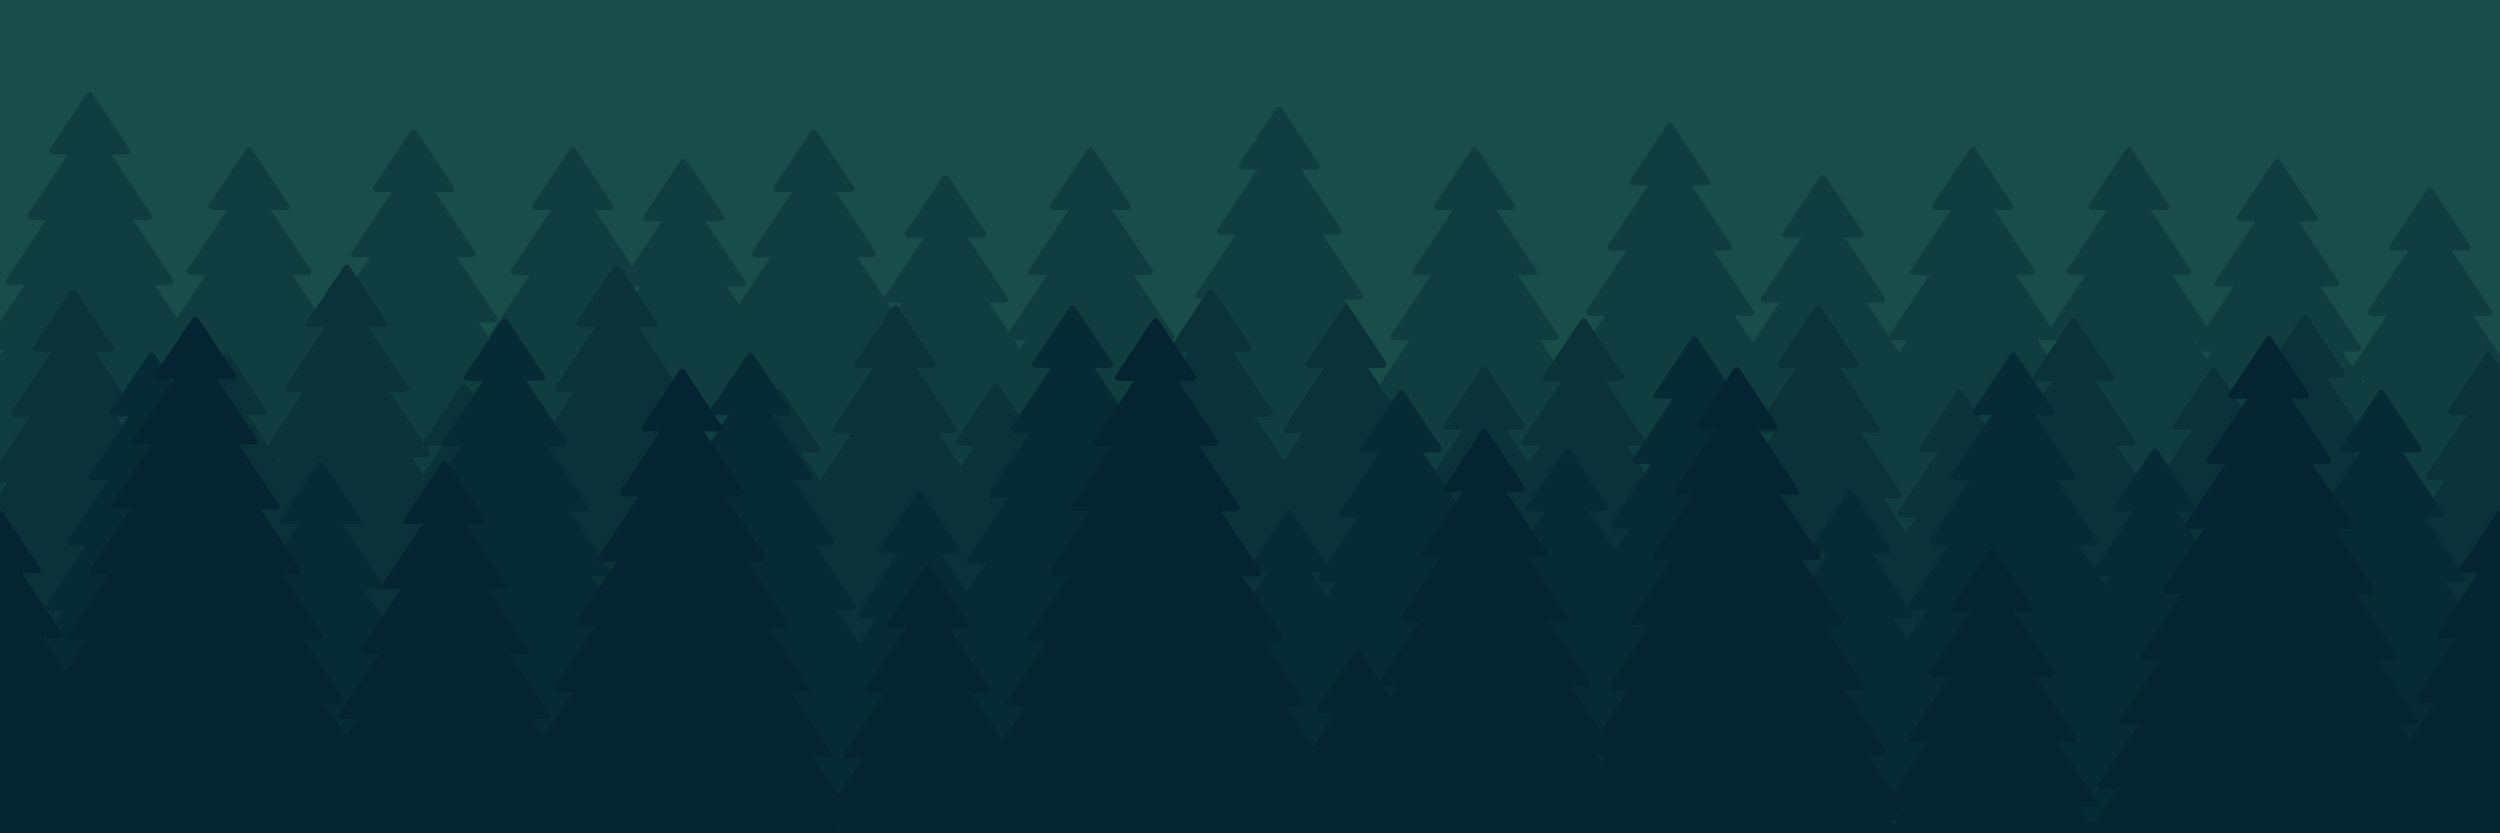 <svg width="1536" height="512" viewBox="0 0 1536 512" fill="none" xmlns="http://www.w3.org/2000/svg">
	<g clip-path="url(#clip0_1865_1434)">
		<rect width="1536" height="512" fill="#194D49" />
		<path
			d="M784.336 66.496L761.406 100.891C760.52 102.22 761.473 104 763.071 104H772.667L748.073 140.891C747.187 142.22 748.14 144 749.737 144H759.334L734.74 180.891C733.854 182.22 734.806 184 736.404 184H746L721.406 220.891C720.52 222.22 721.473 224 723.071 224H732.667L708.073 260.891C707.187 262.22 708.14 264 709.737 264H719.334L694.74 300.891C693.854 302.22 694.806 304 696.404 304H706L681.406 340.891C680.52 342.22 681.473 344 683.07 344H692.667L668.073 380.891C667.187 382.22 668.14 384 669.737 384H902.263C903.861 384 904.814 382.22 903.927 380.891L879.334 344H888.93C890.527 344 891.48 342.22 890.594 340.891L866 304H875.596C877.194 304 878.147 302.22 877.261 300.891L852.667 264H862.263C863.861 264 864.813 262.22 863.927 260.891L839.334 224H848.93C850.527 224 851.48 222.22 850.594 220.891L826 184H835.596C837.194 184 838.147 182.22 837.261 180.891L812.667 144H822.263C823.861 144 824.813 142.22 823.927 140.891L799.334 104H808.93C810.527 104 811.48 102.22 810.594 100.891L787.664 66.496C786.873 65.309 785.128 65.309 784.336 66.496Z"
			fill="#103D40" />
		<path
			d="M904.336 91.496L881.406 125.891C880.52 127.22 881.473 129 883.071 129H892.667L868.073 165.891C867.187 167.22 868.14 169 869.737 169H879.334L854.74 205.891C853.854 207.22 854.806 209 856.404 209H866L841.406 245.891C840.52 247.22 841.473 249 843.071 249H852.667L828.073 285.891C827.187 287.22 828.14 289 829.737 289H839.334L814.74 325.891C813.854 327.22 814.806 329 816.404 329H826L801.406 365.891C800.52 367.22 801.473 369 803.07 369H812.667L788.073 405.891C787.187 407.22 788.14 409 789.737 409H1022.26C1023.86 409 1024.81 407.22 1023.93 405.891L999.334 369H1008.93C1010.53 369 1011.48 367.22 1010.59 365.891L986 329H995.596C997.194 329 998.147 327.22 997.261 325.891L972.667 289H982.263C983.861 289 984.813 287.22 983.927 285.891L959.334 249H968.93C970.527 249 971.48 247.22 970.594 245.891L946 209H955.596C957.194 209 958.147 207.22 957.261 205.891L932.667 169H942.263C943.861 169 944.813 167.22 943.927 165.891L919.334 129H928.93C930.527 129 931.48 127.22 930.594 125.891L907.664 91.496C906.873 90.309 905.128 90.309 904.336 91.496Z"
			fill="#103D40" />
		<path
			d="M1024.34 76.496L1001.41 110.891C1000.52 112.22 1001.47 114 1003.07 114H1012.67L988.073 150.891C987.187 152.22 988.14 154 989.737 154H999.334L974.74 190.891C973.854 192.22 974.806 194 976.404 194H986L961.406 230.891C960.52 232.22 961.473 234 963.071 234H972.667L948.073 270.891C947.187 272.22 948.14 274 949.737 274H959.334L934.74 310.891C933.854 312.22 934.806 314 936.404 314H946L921.406 350.891C920.52 352.22 921.473 354 923.07 354H932.667L908.073 390.891C907.187 392.22 908.14 394 909.737 394H1142.26C1143.86 394 1144.81 392.22 1143.93 390.891L1119.33 354H1128.93C1130.53 354 1131.48 352.22 1130.59 350.891L1106 314H1115.6C1117.19 314 1118.15 312.22 1117.26 310.891L1092.67 274H1102.26C1103.86 274 1104.81 272.22 1103.93 270.891L1079.33 234H1088.93C1090.53 234 1091.48 232.22 1090.59 230.891L1066 194H1075.6C1077.19 194 1078.15 192.22 1077.26 190.891L1052.67 154H1062.26C1063.86 154 1064.81 152.22 1063.93 150.891L1039.33 114H1048.93C1050.53 114 1051.48 112.22 1050.59 110.891L1027.66 76.496C1026.87 75.309 1025.13 75.309 1024.34 76.496Z"
			fill="#103D40" />
		<path
			d="M1118.34 108.496L1095.41 142.891C1094.52 144.22 1095.47 146 1097.07 146H1106.67L1082.07 182.891C1081.19 184.22 1082.14 186 1083.74 186H1093.33L1068.74 222.891C1067.85 224.22 1068.81 226 1070.4 226H1080L1055.41 262.891C1054.52 264.22 1055.47 266 1057.07 266H1066.67L1042.07 302.891C1041.19 304.22 1042.14 306 1043.74 306H1053.33L1028.74 342.891C1027.85 344.22 1028.81 346 1030.4 346H1040L1015.41 382.891C1014.52 384.22 1015.47 386 1017.07 386H1026.67L1002.07 422.891C1001.19 424.22 1002.14 426 1003.74 426H1236.26C1237.86 426 1238.81 424.22 1237.93 422.891L1213.33 386H1222.93C1224.53 386 1225.48 384.22 1224.59 382.891L1200 346H1209.6C1211.19 346 1212.15 344.22 1211.26 342.891L1186.67 306H1196.26C1197.86 306 1198.81 304.22 1197.93 302.891L1173.33 266H1182.93C1184.53 266 1185.48 264.22 1184.59 262.891L1160 226H1169.6C1171.19 226 1172.15 224.22 1171.26 222.891L1146.67 186H1156.26C1157.86 186 1158.81 184.22 1157.93 182.891L1133.33 146H1142.93C1144.53 146 1145.48 144.22 1144.59 142.891L1121.66 108.496C1120.87 107.309 1119.13 107.309 1118.34 108.496Z"
			fill="#103D40" />
		<path
			d="M1306.34 91.496L1283.41 125.891C1282.52 127.22 1283.47 129 1285.07 129H1294.67L1270.07 165.891C1269.19 167.22 1270.14 169 1271.74 169H1281.33L1256.74 205.891C1255.85 207.22 1256.81 209 1258.4 209H1268L1243.41 245.891C1242.52 247.22 1243.47 249 1245.07 249H1254.67L1230.07 285.891C1229.19 287.22 1230.14 289 1231.74 289H1241.33L1216.74 325.891C1215.85 327.22 1216.81 329 1218.4 329H1228L1203.41 365.891C1202.52 367.22 1203.47 369 1205.07 369H1214.67L1190.07 405.891C1189.19 407.22 1190.14 409 1191.74 409H1424.26C1425.86 409 1426.81 407.22 1425.93 405.891L1401.33 369H1410.93C1412.53 369 1413.48 367.22 1412.59 365.891L1388 329H1397.6C1399.19 329 1400.15 327.22 1399.26 325.891L1374.67 289H1384.26C1385.86 289 1386.81 287.22 1385.93 285.891L1361.33 249H1370.93C1372.53 249 1373.48 247.22 1372.59 245.891L1348 209H1357.6C1359.19 209 1360.15 207.22 1359.26 205.891L1334.67 169H1344.26C1345.86 169 1346.81 167.22 1345.93 165.891L1321.33 129H1330.93C1332.53 129 1333.48 127.22 1332.59 125.891L1309.66 91.496C1308.87 90.309 1307.13 90.309 1306.34 91.496Z"
			fill="#103D40" />
		<path
			d="M1210.34 91.496L1187.41 125.891C1186.52 127.22 1187.47 129 1189.07 129H1198.67L1174.07 165.891C1173.19 167.22 1174.14 169 1175.74 169H1185.33L1160.74 205.891C1159.85 207.22 1160.81 209 1162.4 209H1172L1147.41 245.891C1146.52 247.22 1147.47 249 1149.07 249H1158.67L1134.07 285.891C1133.19 287.22 1134.14 289 1135.74 289H1145.33L1120.74 325.891C1119.85 327.22 1120.81 329 1122.4 329H1132L1107.41 365.891C1106.52 367.22 1107.47 369 1109.07 369H1118.67L1094.07 405.891C1093.19 407.22 1094.14 409 1095.74 409H1328.26C1329.86 409 1330.81 407.22 1329.93 405.891L1305.33 369H1314.93C1316.53 369 1317.48 367.22 1316.59 365.891L1292 329H1301.6C1303.19 329 1304.15 327.22 1303.26 325.891L1278.67 289H1288.26C1289.86 289 1290.81 287.22 1289.93 285.891L1265.33 249H1274.93C1276.53 249 1277.48 247.22 1276.59 245.891L1252 209H1261.6C1263.19 209 1264.15 207.22 1263.26 205.891L1238.67 169H1248.26C1249.86 169 1250.81 167.22 1249.93 165.891L1225.33 129H1234.93C1236.53 129 1237.48 127.22 1236.59 125.891L1213.66 91.496C1212.87 90.309 1211.13 90.309 1210.34 91.496Z"
			fill="#103D40" />
		<path
			d="M1397.34 98.496L1374.41 132.891C1373.52 134.22 1374.47 136 1376.07 136H1385.67L1361.07 172.891C1360.19 174.22 1361.14 176 1362.74 176H1372.33L1347.74 212.891C1346.85 214.22 1347.81 216 1349.4 216H1359L1334.41 252.891C1333.52 254.22 1334.47 256 1336.07 256H1345.67L1321.07 292.891C1320.19 294.22 1321.14 296 1322.74 296H1332.33L1307.74 332.891C1306.85 334.22 1307.81 336 1309.4 336H1319L1294.41 372.891C1293.52 374.22 1294.47 376 1296.07 376H1305.67L1281.07 412.891C1280.19 414.22 1281.14 416 1282.74 416H1515.26C1516.86 416 1517.81 414.22 1516.93 412.891L1492.33 376H1501.93C1503.53 376 1504.48 374.22 1503.59 372.891L1479 336H1488.6C1490.19 336 1491.15 334.22 1490.26 332.891L1465.67 296H1475.26C1476.86 296 1477.81 294.22 1476.93 292.891L1452.33 256H1461.93C1463.53 256 1464.48 254.22 1463.59 252.891L1439 216H1448.6C1450.19 216 1451.15 214.22 1450.26 212.891L1425.67 176H1435.26C1436.86 176 1437.81 174.22 1436.93 172.891L1412.33 136H1421.93C1423.53 136 1424.48 134.22 1423.59 132.891L1400.66 98.496C1399.87 97.309 1398.13 97.309 1397.34 98.496Z"
			fill="#103D40" />
		<path
			d="M1491.34 116.496L1468.41 150.891C1467.52 152.22 1468.47 154 1470.07 154H1479.67L1455.07 190.891C1454.19 192.22 1455.14 194 1456.74 194H1466.33L1441.74 230.891C1440.85 232.22 1441.81 234 1443.4 234H1453L1428.41 270.891C1427.52 272.22 1428.47 274 1430.07 274H1439.67L1415.07 310.891C1414.19 312.22 1415.14 314 1416.74 314H1426.33L1401.74 350.891C1400.85 352.22 1401.81 354 1403.4 354H1413L1388.41 390.891C1387.52 392.22 1388.47 394 1390.07 394H1399.67L1375.07 430.891C1374.19 432.22 1375.14 434 1376.74 434H1609.26C1610.86 434 1611.81 432.22 1610.93 430.891L1586.33 394H1595.93C1597.53 394 1598.48 392.22 1597.59 390.891L1573 354H1582.6C1584.19 354 1585.15 352.22 1584.26 350.891L1559.67 314H1569.26C1570.86 314 1571.81 312.22 1570.93 310.891L1546.33 274H1555.93C1557.53 274 1558.48 272.22 1557.59 270.891L1533 234H1542.6C1544.19 234 1545.15 232.22 1544.26 230.891L1519.67 194H1529.26C1530.86 194 1531.81 192.22 1530.93 190.891L1506.33 154H1515.93C1517.53 154 1518.48 152.22 1517.59 150.891L1494.66 116.496C1493.87 115.309 1492.13 115.309 1491.34 116.496Z"
			fill="#103D40" />
		<path
			d="M668.336 91.496L645.406 125.891C644.52 127.22 645.473 129 647.071 129H656.667L632.073 165.891C631.187 167.22 632.14 169 633.737 169H643.334L618.74 205.891C617.854 207.22 618.806 209 620.404 209H630L605.406 245.891C604.52 247.22 605.473 249 607.071 249H616.667L592.073 285.891C591.187 287.22 592.14 289 593.737 289H603.334L578.74 325.891C577.854 327.22 578.806 329 580.404 329H590L565.406 365.891C564.52 367.22 565.473 369 567.07 369H576.667L552.073 405.891C551.187 407.22 552.14 409 553.737 409H786.263C787.861 409 788.814 407.22 787.927 405.891L763.334 369H772.93C774.527 369 775.48 367.22 774.594 365.891L750 329H759.596C761.194 329 762.147 327.22 761.261 325.891L736.667 289H746.263C747.861 289 748.813 287.22 747.927 285.891L723.334 249H732.93C734.527 249 735.48 247.22 734.594 245.891L710 209H719.596C721.194 209 722.147 207.22 721.261 205.891L696.667 169H706.263C707.861 169 708.813 167.22 707.927 165.891L683.334 129H692.93C694.527 129 695.48 127.22 694.594 125.891L671.664 91.496C670.873 90.309 669.128 90.309 668.336 91.496Z"
			fill="#103D40" />
		<path
			d="M579.336 108.496L556.406 142.891C555.52 144.22 556.473 146 558.071 146H567.667L543.073 182.891C542.187 184.22 543.14 186 544.737 186H554.334L529.74 222.891C528.854 224.22 529.806 226 531.404 226H541L516.406 262.891C515.52 264.22 516.473 266 518.071 266H527.667L503.073 302.891C502.187 304.22 503.14 306 504.737 306H514.334L489.74 342.891C488.854 344.22 489.806 346 491.404 346H501L476.406 382.891C475.52 384.22 476.473 386 478.07 386H487.667L463.073 422.891C462.187 424.22 463.14 426 464.737 426H697.263C698.861 426 699.814 424.22 698.927 422.891L674.334 386H683.93C685.527 386 686.48 384.22 685.594 382.891L661 346H670.596C672.194 346 673.147 344.22 672.261 342.891L647.667 306H657.263C658.861 306 659.813 304.22 658.927 302.891L634.334 266H643.93C645.527 266 646.48 264.22 645.594 262.891L621 226H630.596C632.194 226 633.147 224.22 632.261 222.891L607.667 186H617.263C618.861 186 619.813 184.22 618.927 182.891L594.334 146H603.93C605.527 146 606.48 144.22 605.594 142.891L582.664 108.496C581.873 107.309 580.128 107.309 579.336 108.496Z"
			fill="#103D40" />
		<path
			d="M498.336 80.496L475.406 114.891C474.52 116.22 475.473 118 477.071 118H486.667L462.073 154.891C461.187 156.22 462.14 158 463.737 158H473.334L448.74 194.891C447.854 196.22 448.806 198 450.404 198H460L435.406 234.891C434.52 236.22 435.473 238 437.071 238H446.667L422.073 274.891C421.187 276.22 422.14 278 423.737 278H433.334L408.74 314.891C407.854 316.22 408.806 318 410.404 318H420L395.406 354.891C394.52 356.22 395.473 358 397.07 358H406.667L382.073 394.891C381.187 396.22 382.14 398 383.737 398H616.263C617.861 398 618.814 396.22 617.927 394.891L593.334 358H602.93C604.527 358 605.48 356.22 604.594 354.891L580 318H589.596C591.194 318 592.147 316.22 591.261 314.891L566.667 278H576.263C577.861 278 578.813 276.22 577.927 274.891L553.334 238H562.93C564.527 238 565.48 236.22 564.594 234.891L540 198H549.596C551.194 198 552.147 196.22 551.261 194.891L526.667 158H536.263C537.861 158 538.813 156.22 537.927 154.891L513.334 118H522.93C524.527 118 525.48 116.22 524.594 114.891L501.664 80.496C500.873 79.309 499.128 79.309 498.336 80.496Z"
			fill="#103D40" />
		<path
			d="M418.336 98.496L395.406 132.891C394.52 134.22 395.473 136 397.071 136H406.667L382.073 172.891C381.187 174.22 382.14 176 383.737 176H393.334L368.74 212.891C367.854 214.22 368.806 216 370.404 216H380L355.406 252.891C354.52 254.22 355.473 256 357.071 256H366.667L342.073 292.891C341.187 294.22 342.14 296 343.737 296H353.334L328.74 332.891C327.854 334.22 328.806 336 330.404 336H340L315.406 372.891C314.52 374.22 315.473 376 317.07 376H326.667L302.073 412.891C301.187 414.22 302.14 416 303.737 416H536.263C537.861 416 538.814 414.22 537.927 412.891L513.334 376H522.93C524.527 376 525.48 374.22 524.594 372.891L500 336H509.596C511.194 336 512.147 334.22 511.261 332.891L486.667 296H496.263C497.861 296 498.813 294.22 497.927 292.891L473.334 256H482.93C484.527 256 485.48 254.22 484.594 252.891L460 216H469.596C471.194 216 472.147 214.22 471.261 212.891L446.667 176H456.263C457.861 176 458.813 174.22 457.927 172.891L433.334 136H442.93C444.527 136 445.48 134.22 444.594 132.891L421.664 98.496C420.873 97.309 419.128 97.309 418.336 98.496Z"
			fill="#103D40" />
		<path
			d="M350.336 91.496L327.406 125.891C326.52 127.22 327.473 129 329.071 129H338.667L314.073 165.891C313.187 167.22 314.14 169 315.737 169H325.334L300.74 205.891C299.854 207.22 300.806 209 302.404 209H312L287.406 245.891C286.52 247.22 287.473 249 289.071 249H298.667L274.073 285.891C273.187 287.22 274.14 289 275.737 289H285.334L260.74 325.891C259.854 327.22 260.806 329 262.404 329H272L247.406 365.891C246.52 367.22 247.473 369 249.07 369H258.667L234.073 405.891C233.187 407.22 234.14 409 235.737 409H468.263C469.861 409 470.814 407.22 469.927 405.891L445.334 369H454.93C456.527 369 457.48 367.22 456.594 365.891L432 329H441.596C443.194 329 444.147 327.22 443.261 325.891L418.667 289H428.263C429.861 289 430.813 287.22 429.927 285.891L405.334 249H414.93C416.527 249 417.48 247.22 416.594 245.891L392 209H401.596C403.194 209 404.147 207.22 403.261 205.891L378.667 169H388.263C389.861 169 390.813 167.22 389.927 165.891L365.334 129H374.93C376.527 129 377.48 127.22 376.594 125.891L353.664 91.496C352.873 90.309 351.128 90.309 350.336 91.496Z"
			fill="#103D40" />
		<path
			d="M252.336 80.496L229.406 114.891C228.52 116.22 229.473 118 231.071 118H240.667L216.073 154.891C215.187 156.22 216.14 158 217.737 158H227.334L202.74 194.891C201.854 196.22 202.806 198 204.404 198H214L189.406 234.891C188.52 236.22 189.473 238 191.071 238H200.667L176.073 274.891C175.187 276.22 176.14 278 177.737 278H187.334L162.74 314.891C161.854 316.22 162.806 318 164.404 318H174L149.406 354.891C148.52 356.22 149.473 358 151.07 358H160.667L136.073 394.891C135.187 396.22 136.14 398 137.737 398H370.263C371.861 398 372.814 396.22 371.927 394.891L347.334 358H356.93C358.527 358 359.48 356.22 358.594 354.891L334 318H343.596C345.194 318 346.147 316.22 345.261 314.891L320.667 278H330.263C331.861 278 332.813 276.22 331.927 274.891L307.334 238H316.93C318.527 238 319.48 236.22 318.594 234.891L294 198H303.596C305.194 198 306.147 196.22 305.261 194.891L280.667 158H290.263C291.861 158 292.813 156.22 291.927 154.891L267.334 118H276.93C278.527 118 279.48 116.22 278.594 114.891L255.664 80.496C254.873 79.309 253.128 79.309 252.336 80.496Z"
			fill="#103D40" />
		<path
			d="M151.336 91.496L128.406 125.891C127.52 127.22 128.473 129 130.071 129H139.667L115.073 165.891C114.187 167.22 115.14 169 116.737 169H126.334L101.74 205.891C100.854 207.22 101.806 209 103.404 209H113L88.406 245.891C87.52 247.22 88.473 249 90.071 249H99.667L75.073 285.891C74.187 287.22 75.14 289 76.737 289H86.334L61.74 325.891C60.854 327.22 61.806 329 63.404 329H73L48.406 365.891C47.52 367.22 48.473 369 50.071 369H59.667L35.073 405.891C34.187 407.22 35.14 409 36.737 409H269.263C270.861 409 271.814 407.22 270.927 405.891L246.334 369H255.93C257.527 369 258.48 367.22 257.594 365.891L233 329H242.596C244.194 329 245.147 327.22 244.261 325.891L219.667 289H229.263C230.861 289 231.813 287.22 230.927 285.891L206.334 249H215.93C217.527 249 218.48 247.22 217.594 245.891L193 209H202.596C204.194 209 205.147 207.22 204.261 205.891L179.667 169H189.263C190.861 169 191.813 167.22 190.927 165.891L166.334 129H175.93C177.527 129 178.48 127.22 177.594 125.891L154.664 91.496C153.873 90.309 152.128 90.309 151.336 91.496Z"
			fill="#103D40" />
		<path
			d="M53.336 57.496L30.407 91.891C29.52 93.22 30.473 95 32.071 95H41.667L17.073 131.891C16.187 133.22 17.14 135 18.737 135H28.334L3.74 171.891C2.854 173.22 3.807 175 5.404 175H15L-9.594 211.891C-10.48 213.22 -9.527 215 -7.929 215H1.667L-22.927 251.891C-23.813 253.22 -22.86 255 -21.263 255H-11.666L-36.26 291.891C-37.146 293.22 -36.194 295 -34.596 295H-25L-49.594 331.891C-50.48 333.22 -49.527 335 -47.929 335H-38.333L-62.927 371.891C-63.813 373.22 -62.86 375 -61.263 375H171.263C172.861 375 173.814 373.22 172.927 371.891L148.334 335H157.93C159.527 335 160.48 333.22 159.594 331.891L135 295H144.596C146.194 295 147.147 293.22 146.261 291.891L121.667 255H131.263C132.861 255 133.813 253.22 132.927 251.891L108.334 215H117.93C119.527 215 120.48 213.22 119.594 211.891L95 175H104.596C106.194 175 107.147 173.22 106.261 171.891L81.667 135H91.263C92.861 135 93.813 133.22 92.927 131.891L68.334 95H77.93C79.527 95 80.48 93.22 79.594 91.891L56.664 57.496C55.873 56.309 54.128 56.309 53.336 57.496Z"
			fill="#103D40" />
		<path
			d="M971.336 196.496L948.406 230.891C947.52 232.22 948.473 234 950.071 234H959.667L935.073 270.891C934.187 272.22 935.14 274 936.737 274H946.334L921.74 310.891C920.854 312.22 921.806 314 923.404 314H933L908.406 350.891C907.52 352.22 908.473 354 910.071 354H919.667L895.073 390.891C894.187 392.22 895.14 394 896.737 394H906.334L881.74 430.891C880.854 432.22 881.806 434 883.404 434H893L868.406 470.891C867.52 472.22 868.473 474 870.07 474H879.667L855.073 510.891C854.187 512.22 855.14 514 856.737 514H1089.26C1090.86 514 1091.81 512.22 1090.93 510.891L1066.33 474H1075.93C1077.53 474 1078.48 472.22 1077.59 470.891L1053 434H1062.6C1064.19 434 1065.15 432.22 1064.26 430.891L1039.67 394H1049.26C1050.86 394 1051.81 392.22 1050.93 390.891L1026.33 354H1035.93C1037.53 354 1038.48 352.22 1037.59 350.891L1013 314H1022.6C1024.19 314 1025.15 312.22 1024.26 310.891L999.667 274H1009.26C1010.86 274 1011.81 272.22 1010.93 270.891L986.334 234H995.93C997.527 234 998.48 232.22 997.594 230.891L974.664 196.496C973.873 195.309 972.128 195.309 971.336 196.496Z"
			fill="#0B3239" />
		<path
			d="M825.336 188.496L802.406 222.891C801.52 224.22 802.473 226 804.071 226H813.667L789.073 262.891C788.187 264.22 789.14 266 790.737 266H800.334L775.74 302.891C774.854 304.22 775.806 306 777.404 306H787L762.406 342.891C761.52 344.22 762.473 346 764.071 346H773.667L749.073 382.891C748.187 384.22 749.14 386 750.737 386H760.334L735.74 422.891C734.854 424.22 735.806 426 737.404 426H747L722.406 462.891C721.52 464.22 722.473 466 724.07 466H733.667L709.073 502.891C708.187 504.22 709.14 506 710.737 506H943.263C944.861 506 945.814 504.22 944.927 502.891L920.334 466H929.93C931.527 466 932.48 464.22 931.594 462.891L907 426H916.596C918.194 426 919.147 424.22 918.261 422.891L893.667 386H903.263C904.861 386 905.813 384.22 904.927 382.891L880.334 346H889.93C891.527 346 892.48 344.22 891.594 342.891L867 306H876.596C878.194 306 879.147 304.22 878.261 302.891L853.667 266H863.263C864.861 266 865.813 264.22 864.927 262.891L840.334 226H849.93C851.527 226 852.48 224.22 851.594 222.891L828.664 188.496C827.873 187.309 826.128 187.309 825.336 188.496Z"
			fill="#0B3239" />
		<path
			d="M742.336 178.496L719.406 212.891C718.52 214.22 719.473 216 721.071 216H730.667L706.073 252.891C705.187 254.22 706.14 256 707.737 256H717.334L692.74 292.891C691.854 294.22 692.806 296 694.404 296H704L679.406 332.891C678.52 334.22 679.473 336 681.071 336H690.667L666.073 372.891C665.187 374.22 666.14 376 667.737 376H677.334L652.74 412.891C651.854 414.22 652.806 416 654.404 416H664L639.406 452.891C638.52 454.22 639.473 456 641.07 456H650.667L626.073 492.891C625.187 494.22 626.14 496 627.737 496H860.263C861.861 496 862.814 494.22 861.927 492.891L837.334 456H846.93C848.527 456 849.48 454.22 848.594 452.891L824 416H833.596C835.194 416 836.147 414.22 835.261 412.891L810.667 376H820.263C821.861 376 822.813 374.22 821.927 372.891L797.334 336H806.93C808.527 336 809.48 334.22 808.594 332.891L784 296H793.596C795.194 296 796.147 294.22 795.261 292.891L770.667 256H780.263C781.861 256 782.813 254.22 781.927 252.891L757.334 216H766.93C768.527 216 769.48 214.22 768.594 212.891L745.664 178.496C744.873 177.309 743.128 177.309 742.336 178.496Z"
			fill="#0B3239" />
		<path
			d="M548.336 188.496L525.406 222.891C524.52 224.22 525.473 226 527.071 226H536.667L512.073 262.891C511.187 264.22 512.14 266 513.737 266H523.334L498.74 302.891C497.854 304.22 498.806 306 500.404 306H510L485.406 342.891C484.52 344.22 485.473 346 487.071 346H496.667L472.073 382.891C471.187 384.22 472.14 386 473.737 386H483.334L458.74 422.891C457.854 424.22 458.806 426 460.404 426H470L445.406 462.891C444.52 464.22 445.473 466 447.07 466H456.667L432.073 502.891C431.187 504.22 432.14 506 433.737 506H666.263C667.861 506 668.814 504.22 667.927 502.891L643.334 466H652.93C654.527 466 655.48 464.22 654.594 462.891L630 426H639.596C641.194 426 642.147 424.22 641.261 422.891L616.667 386H626.263C627.861 386 628.813 384.22 627.927 382.891L603.334 346H612.93C614.527 346 615.48 344.22 614.594 342.891L590 306H599.596C601.194 306 602.147 304.22 601.261 302.891L576.667 266H586.263C587.861 266 588.813 264.22 587.927 262.891L563.334 226H572.93C574.527 226 575.48 224.22 574.594 222.891L551.664 188.496C550.873 187.309 549.128 187.309 548.336 188.496Z"
			fill="#0B3239" />
		<path
			d="M377.336 163.496L354.406 197.891C353.52 199.22 354.473 201 356.071 201H365.667L341.073 237.891C340.187 239.22 341.14 241 342.737 241H352.334L327.74 277.891C326.854 279.22 327.806 281 329.404 281H339L314.406 317.891C313.52 319.22 314.473 321 316.071 321H325.667L301.073 357.891C300.187 359.22 301.14 361 302.737 361H312.334L287.74 397.891C286.854 399.22 287.806 401 289.404 401H299L274.406 437.891C273.52 439.22 274.473 441 276.07 441H285.667L261.073 477.891C260.187 479.22 261.14 481 262.737 481H495.263C496.861 481 497.814 479.22 496.927 477.891L472.334 441H481.93C483.527 441 484.48 439.22 483.594 437.891L459 401H468.596C470.194 401 471.147 399.22 470.261 397.891L445.667 361H455.263C456.861 361 457.813 359.22 456.927 357.891L432.334 321H441.93C443.527 321 444.48 319.22 443.594 317.891L419 281H428.596C430.194 281 431.147 279.22 430.261 277.891L405.667 241H415.263C416.861 241 417.813 239.22 416.927 237.891L392.334 201H401.93C403.527 201 404.48 199.22 403.594 197.891L380.664 163.496C379.873 162.309 378.128 162.309 377.336 163.496Z"
			fill="#0B3239" />
		<path
			d="M211.336 163.496L188.406 197.891C187.52 199.22 188.473 201 190.071 201H199.667L175.073 237.891C174.187 239.22 175.14 241 176.737 241H186.334L161.74 277.891C160.854 279.22 161.806 281 163.404 281H173L148.406 317.891C147.52 319.22 148.473 321 150.071 321H159.667L135.073 357.891C134.187 359.22 135.14 361 136.737 361H146.334L121.74 397.891C120.854 399.22 121.806 401 123.404 401H133L108.406 437.891C107.52 439.22 108.473 441 110.07 441H119.667L95.073 477.891C94.187 479.22 95.14 481 96.737 481H329.263C330.861 481 331.814 479.22 330.927 477.891L306.334 441H315.93C317.527 441 318.48 439.22 317.594 437.891L293 401H302.596C304.194 401 305.147 399.22 304.261 397.891L279.667 361H289.263C290.861 361 291.813 359.22 290.927 357.891L266.334 321H275.93C277.527 321 278.48 319.22 277.594 317.891L253 281H262.596C264.194 281 265.147 279.22 264.261 277.891L239.667 241H249.263C250.861 241 251.813 239.22 250.927 237.891L226.334 201H235.93C237.527 201 238.48 199.22 237.594 197.891L214.664 163.496C213.873 162.309 212.128 162.309 211.336 163.496Z"
			fill="#0B3239" />
		<path
			d="M283.336 236.496L260.406 270.891C259.52 272.22 260.473 274 262.071 274H271.667L247.073 310.891C246.187 312.22 247.14 314 248.737 314H258.334L233.74 350.891C232.854 352.22 233.806 354 235.404 354H245L220.406 390.891C219.52 392.22 220.473 394 222.071 394H231.667L207.073 430.891C206.187 432.22 207.14 434 208.737 434H218.334L193.74 470.891C192.854 472.22 193.806 474 195.404 474H205L180.406 510.891C179.52 512.22 180.473 514 182.07 514H191.667L167.073 550.891C166.187 552.22 167.14 554 168.737 554H401.263C402.861 554 403.814 552.22 402.927 550.891L378.334 514H387.93C389.527 514 390.48 512.22 389.594 510.891L365 474H374.596C376.194 474 377.147 472.22 376.261 470.891L351.667 434H361.263C362.861 434 363.813 432.22 362.927 430.891L338.334 394H347.93C349.527 394 350.48 392.22 349.594 390.891L325 354H334.596C336.194 354 337.147 352.22 336.261 350.891L311.667 314H321.263C322.861 314 323.813 312.22 322.927 310.891L298.334 274H307.93C309.527 274 310.48 272.22 309.594 270.891L286.664 236.496C285.873 235.309 284.128 235.309 283.336 236.496Z"
			fill="#0B3239" />
		<path
			d="M137.336 217.496L114.406 251.891C113.52 253.22 114.473 255 116.071 255H125.667L101.073 291.891C100.187 293.22 101.14 295 102.737 295H112.334L87.74 331.891C86.854 333.22 87.806 335 89.404 335H99L74.406 371.891C73.52 373.22 74.473 375 76.071 375H85.667L61.073 411.891C60.187 413.22 61.14 415 62.737 415H72.334L47.74 451.891C46.854 453.22 47.806 455 49.404 455H59L34.406 491.891C33.52 493.22 34.473 495 36.071 495H45.667L21.073 531.891C20.187 533.22 21.14 535 22.737 535H255.263C256.861 535 257.814 533.22 256.927 531.891L232.334 495H241.93C243.527 495 244.48 493.22 243.594 491.891L219 455H228.596C230.194 455 231.147 453.22 230.261 451.891L205.667 415H215.263C216.861 415 217.813 413.22 216.927 411.891L192.334 375H201.93C203.527 375 204.48 373.22 203.594 371.891L179 335H188.596C190.194 335 191.147 333.22 190.261 331.891L165.667 295H175.263C176.861 295 177.813 293.22 176.927 291.891L152.334 255H161.93C163.527 255 164.48 253.22 163.594 251.891L140.664 217.496C139.873 216.309 138.128 216.309 137.336 217.496Z"
			fill="#0B3239" />
		<path
			d="M477.336 240.496L454.406 274.891C453.52 276.22 454.473 278 456.071 278H465.667L441.073 314.891C440.187 316.22 441.14 318 442.737 318H452.334L427.74 354.891C426.854 356.22 427.806 358 429.404 358H439L414.406 394.891C413.52 396.22 414.473 398 416.071 398H425.667L401.073 434.891C400.187 436.22 401.14 438 402.737 438H412.334L387.74 474.891C386.854 476.22 387.806 478 389.404 478H399L374.406 514.891C373.52 516.22 374.473 518 376.07 518H385.667L361.073 554.891C360.187 556.22 361.14 558 362.737 558H595.263C596.861 558 597.814 556.22 596.927 554.891L572.334 518H581.93C583.527 518 584.48 516.22 583.594 514.891L559 478H568.596C570.194 478 571.147 476.22 570.261 474.891L545.667 438H555.263C556.861 438 557.813 436.22 556.927 434.891L532.334 398H541.93C543.527 398 544.48 396.22 543.594 394.891L519 358H528.596C530.194 358 531.147 356.22 530.261 354.891L505.667 318H515.263C516.861 318 517.813 316.22 516.927 314.891L492.334 278H501.93C503.527 278 504.48 276.22 503.594 274.891L480.664 240.496C479.873 239.309 478.128 239.309 477.336 240.496Z"
			fill="#0B3239" />
		<path
			d="M610.336 236.496L587.406 270.891C586.52 272.22 587.473 274 589.071 274H598.667L574.073 310.891C573.187 312.22 574.14 314 575.737 314H585.334L560.74 350.891C559.854 352.22 560.806 354 562.404 354H572L547.406 390.891C546.52 392.22 547.473 394 549.071 394H558.667L534.073 430.891C533.187 432.22 534.14 434 535.737 434H545.334L520.74 470.891C519.854 472.22 520.806 474 522.404 474H532L507.406 510.891C506.52 512.22 507.473 514 509.07 514H518.667L494.073 550.891C493.187 552.22 494.14 554 495.737 554H728.263C729.861 554 730.814 552.22 729.927 550.891L705.334 514H714.93C716.527 514 717.48 512.22 716.594 510.891L692 474H701.596C703.194 474 704.147 472.22 703.261 470.891L678.667 434H688.263C689.861 434 690.813 432.22 689.927 430.891L665.334 394H674.93C676.527 394 677.48 392.22 676.594 390.891L652 354H661.596C663.194 354 664.147 352.22 663.261 350.891L638.667 314H648.263C649.861 314 650.813 312.22 649.927 310.891L625.334 274H634.93C636.527 274 637.48 272.22 636.594 270.891L613.664 236.496C612.873 235.309 611.128 235.309 610.336 236.496Z"
			fill="#0B3239" />
		<path
			d="M910.336 226.496L887.406 260.891C886.52 262.22 887.473 264 889.071 264H898.667L874.073 300.891C873.187 302.22 874.14 304 875.737 304H885.334L860.74 340.891C859.854 342.22 860.806 344 862.404 344H872L847.406 380.891C846.52 382.22 847.473 384 849.071 384H858.667L834.073 420.891C833.187 422.22 834.14 424 835.737 424H845.334L820.74 460.891C819.854 462.22 820.806 464 822.404 464H832L807.406 500.891C806.52 502.22 807.473 504 809.07 504H818.667L794.073 540.891C793.187 542.22 794.14 544 795.737 544H1028.26C1029.86 544 1030.81 542.22 1029.93 540.891L1005.33 504H1014.93C1016.53 504 1017.48 502.22 1016.59 500.891L992 464H1001.6C1003.19 464 1004.15 462.22 1003.26 460.891L978.667 424H988.263C989.861 424 990.813 422.22 989.927 420.891L965.334 384H974.93C976.527 384 977.48 382.22 976.594 380.891L952 344H961.596C963.194 344 964.147 342.22 963.261 340.891L938.667 304H948.263C949.861 304 950.813 302.22 949.927 300.891L925.334 264H934.93C936.527 264 937.48 262.22 936.594 260.891L913.664 226.496C912.873 225.309 911.128 225.309 910.336 226.496Z"
			fill="#0B3239" />
		<path
			d="M1202.34 240.496L1179.41 274.891C1178.52 276.22 1179.47 278 1181.07 278H1190.67L1166.07 314.891C1165.19 316.22 1166.14 318 1167.74 318H1177.33L1152.74 354.891C1151.85 356.22 1152.81 358 1154.4 358H1164L1139.41 394.891C1138.52 396.22 1139.47 398 1141.07 398H1150.67L1126.07 434.891C1125.19 436.22 1126.14 438 1127.74 438H1137.33L1112.74 474.891C1111.85 476.22 1112.81 478 1114.4 478H1124L1099.41 514.891C1098.52 516.22 1099.47 518 1101.07 518H1110.67L1086.07 554.891C1085.19 556.22 1086.14 558 1087.74 558H1320.26C1321.86 558 1322.81 556.22 1321.93 554.891L1297.33 518H1306.93C1308.53 518 1309.48 516.22 1308.59 514.891L1284 478H1293.6C1295.19 478 1296.15 476.22 1295.26 474.891L1270.67 438H1280.26C1281.86 438 1282.81 436.22 1281.93 434.891L1257.33 398H1266.93C1268.53 398 1269.48 396.22 1268.59 394.891L1244 358H1253.6C1255.19 358 1256.15 356.22 1255.26 354.891L1230.67 318H1240.26C1241.86 318 1242.81 316.22 1241.93 314.891L1217.33 278H1226.93C1228.53 278 1229.48 276.22 1228.59 274.891L1205.66 240.496C1204.87 239.309 1203.13 239.309 1202.34 240.496Z"
			fill="#0B3239" />
		<path
			d="M1358.34 226.496L1335.41 260.891C1334.52 262.22 1335.47 264 1337.07 264H1346.67L1322.07 300.891C1321.19 302.22 1322.14 304 1323.74 304H1333.33L1308.74 340.891C1307.85 342.22 1308.81 344 1310.4 344H1320L1295.41 380.891C1294.52 382.22 1295.47 384 1297.07 384H1306.67L1282.07 420.891C1281.19 422.22 1282.14 424 1283.74 424H1293.33L1268.74 460.891C1267.85 462.22 1268.81 464 1270.4 464H1280L1255.41 500.891C1254.52 502.22 1255.47 504 1257.07 504H1266.67L1242.07 540.891C1241.19 542.22 1242.14 544 1243.74 544H1476.26C1477.86 544 1478.81 542.22 1477.93 540.891L1453.33 504H1462.93C1464.53 504 1465.48 502.22 1464.59 500.891L1440 464H1449.6C1451.19 464 1452.15 462.22 1451.26 460.891L1426.67 424H1436.26C1437.86 424 1438.81 422.22 1437.93 420.891L1413.33 384H1422.93C1424.53 384 1425.48 382.22 1424.59 380.891L1400 344H1409.6C1411.19 344 1412.15 342.22 1411.26 340.891L1386.67 304H1396.26C1397.86 304 1398.81 302.22 1397.93 300.891L1373.33 264H1382.93C1384.53 264 1385.48 262.22 1384.59 260.891L1361.66 226.496C1360.87 225.309 1359.13 225.309 1358.34 226.496Z"
			fill="#0B3239" />
		<path
			d="M43.336 178.496L20.407 212.891C19.52 214.22 20.473 216 22.071 216H31.667L7.073 252.891C6.187 254.22 7.14 256 8.737 256H18.334L-6.26 292.891C-7.146 294.22 -6.194 296 -4.596 296H5L-19.593 332.891C-20.48 334.22 -19.527 336 -17.929 336H-8.333L-32.927 372.891C-33.813 374.22 -32.86 376 -31.263 376H-21.666L-46.26 412.891C-47.146 414.22 -46.194 416 -44.596 416H-35L-59.594 452.891C-60.48 454.22 -59.527 456 -57.929 456H-48.333L-72.927 492.891C-73.813 494.22 -72.86 496 -71.263 496H161.263C162.861 496 163.814 494.22 162.927 492.891L138.334 456H147.93C149.527 456 150.48 454.22 149.594 452.891L125 416H134.596C136.194 416 137.147 414.22 136.261 412.891L111.667 376H121.263C122.861 376 123.813 374.22 122.927 372.891L98.334 336H107.93C109.527 336 110.48 334.22 109.594 332.891L85 296H94.597C96.194 296 97.147 294.22 96.261 292.891L71.667 256H81.263C82.861 256 83.813 254.22 82.927 252.891L58.334 216H67.93C69.527 216 70.48 214.22 69.594 212.891L46.664 178.496C45.873 177.309 44.128 177.309 43.336 178.496Z"
			fill="#0B3239" />
		<path
			d="M1115.34 188.496L1092.41 222.891C1091.52 224.22 1092.47 226 1094.07 226H1103.67L1079.07 262.891C1078.19 264.22 1079.14 266 1080.74 266H1090.33L1065.74 302.891C1064.85 304.22 1065.81 306 1067.4 306H1077L1052.41 342.891C1051.52 344.22 1052.47 346 1054.07 346H1063.67L1039.07 382.891C1038.19 384.22 1039.14 386 1040.74 386H1050.33L1025.74 422.891C1024.85 424.22 1025.81 426 1027.4 426H1037L1012.41 462.891C1011.52 464.22 1012.47 466 1014.07 466H1023.67L999.073 502.891C998.187 504.22 999.14 506 1000.74 506H1233.26C1234.86 506 1235.81 504.22 1234.93 502.891L1210.33 466H1219.93C1221.53 466 1222.48 464.22 1221.59 462.891L1197 426H1206.6C1208.19 426 1209.15 424.22 1208.26 422.891L1183.67 386H1193.26C1194.86 386 1195.81 384.22 1194.93 382.891L1170.33 346H1179.93C1181.53 346 1182.48 344.22 1181.59 342.891L1157 306H1166.6C1168.19 306 1169.15 304.22 1168.26 302.891L1143.67 266H1153.26C1154.86 266 1155.81 264.22 1154.93 262.891L1130.33 226H1139.93C1141.53 226 1142.48 224.22 1141.59 222.891L1118.66 188.496C1117.87 187.309 1116.13 187.309 1115.34 188.496Z"
			fill="#0B3239" />
		<path
			d="M1272.34 196.496L1249.41 230.891C1248.52 232.22 1249.47 234 1251.07 234H1260.67L1236.07 270.891C1235.19 272.22 1236.14 274 1237.74 274H1247.33L1222.74 310.891C1221.85 312.22 1222.81 314 1224.4 314H1234L1209.41 350.891C1208.52 352.22 1209.47 354 1211.07 354H1220.67L1196.07 390.891C1195.19 392.22 1196.14 394 1197.74 394H1207.33L1182.74 430.891C1181.85 432.22 1182.81 434 1184.4 434H1194L1169.41 470.891C1168.52 472.22 1169.47 474 1171.07 474H1180.67L1156.07 510.891C1155.19 512.22 1156.14 514 1157.74 514H1390.26C1391.86 514 1392.81 512.22 1391.93 510.891L1367.33 474H1376.93C1378.53 474 1379.48 472.22 1378.59 470.891L1354 434H1363.6C1365.19 434 1366.15 432.22 1365.26 430.891L1340.67 394H1350.26C1351.86 394 1352.81 392.22 1351.93 390.891L1327.33 354H1336.93C1338.53 354 1339.48 352.22 1338.59 350.891L1314 314H1323.6C1325.19 314 1326.15 312.22 1325.26 310.891L1300.67 274H1310.26C1311.86 274 1312.81 272.22 1311.93 270.891L1287.33 234H1296.93C1298.53 234 1299.48 232.22 1298.59 230.891L1275.66 196.496C1274.87 195.309 1273.13 195.309 1272.34 196.496Z"
			fill="#0B3239" />
		<path
			d="M1414.34 194.496L1391.41 228.891C1390.52 230.22 1391.47 232 1393.07 232H1402.67L1378.07 268.891C1377.19 270.22 1378.14 272 1379.74 272H1389.33L1364.74 308.891C1363.85 310.22 1364.81 312 1366.4 312H1376L1351.41 348.891C1350.52 350.22 1351.47 352 1353.07 352H1362.67L1338.07 388.891C1337.19 390.22 1338.14 392 1339.74 392H1349.33L1324.74 428.891C1323.85 430.22 1324.81 432 1326.4 432H1336L1311.41 468.891C1310.52 470.22 1311.47 472 1313.07 472H1322.67L1298.07 508.891C1297.19 510.22 1298.14 512 1299.74 512H1532.26C1533.86 512 1534.81 510.22 1533.93 508.891L1509.33 472H1518.93C1520.53 472 1521.48 470.22 1520.59 468.891L1496 432H1505.6C1507.19 432 1508.15 430.22 1507.26 428.891L1482.67 392H1492.26C1493.86 392 1494.81 390.22 1493.93 388.891L1469.33 352H1478.93C1480.53 352 1481.48 350.22 1480.59 348.891L1456 312H1465.6C1467.19 312 1468.15 310.22 1467.26 308.891L1442.67 272H1452.26C1453.86 272 1454.81 270.22 1453.93 268.891L1429.33 232H1438.93C1440.53 232 1441.48 230.22 1440.59 228.891L1417.66 194.496C1416.87 193.309 1415.13 193.309 1414.34 194.496Z"
			fill="#0B3239" />
		<path
			d="M1527.34 217.496L1504.41 251.891C1503.52 253.22 1504.47 255 1506.07 255H1515.67L1491.07 291.891C1490.19 293.22 1491.14 295 1492.74 295H1502.33L1477.74 331.891C1476.85 333.22 1477.81 335 1479.4 335H1489L1464.41 371.891C1463.52 373.22 1464.47 375 1466.07 375H1475.67L1451.07 411.891C1450.19 413.22 1451.14 415 1452.74 415H1462.33L1437.74 451.891C1436.85 453.22 1437.81 455 1439.4 455H1449L1424.41 491.891C1423.52 493.22 1424.47 495 1426.07 495H1435.67L1411.07 531.891C1410.19 533.22 1411.14 535 1412.74 535H1645.26C1646.86 535 1647.81 533.22 1646.93 531.891L1622.33 495H1631.93C1633.53 495 1634.48 493.22 1633.59 491.891L1609 455H1618.6C1620.19 455 1621.15 453.22 1620.26 451.891L1595.67 415H1605.26C1606.86 415 1607.81 413.22 1606.93 411.891L1582.33 375H1591.93C1593.53 375 1594.48 373.22 1593.59 371.891L1569 335H1578.6C1580.19 335 1581.15 333.22 1580.26 331.891L1555.67 295H1565.26C1566.86 295 1567.81 293.22 1566.93 291.891L1542.33 255H1551.93C1553.53 255 1554.48 253.22 1553.59 251.891L1530.66 217.496C1529.87 216.309 1528.13 216.309 1527.34 217.496Z"
			fill="#0B3239" />
		<path
			d="M657.336 188.496L634.406 222.891C633.52 224.22 634.473 226 636.071 226H645.667L621.073 262.891C620.187 264.22 621.14 266 622.737 266H632.334L607.74 302.891C606.854 304.22 607.806 306 609.404 306H619L594.406 342.891C593.52 344.22 594.473 346 596.071 346H605.667L581.073 382.891C580.187 384.22 581.14 386 582.737 386H592.334L567.74 422.891C566.854 424.22 567.806 426 569.404 426H579L554.406 462.891C553.52 464.22 554.473 466 556.07 466H565.667L541.073 502.891C540.187 504.22 541.14 506 542.737 506H775.263C776.861 506 777.814 504.22 776.927 502.891L752.334 466H761.93C763.527 466 764.48 464.22 763.594 462.891L739 426H748.596C750.194 426 751.147 424.22 750.261 422.891L725.667 386H735.263C736.861 386 737.813 384.22 736.927 382.891L712.334 346H721.93C723.527 346 724.48 344.22 723.594 342.891L699 306H708.596C710.194 306 711.147 304.22 710.261 302.891L685.667 266H695.263C696.861 266 697.813 264.22 696.927 262.891L672.334 226H681.93C683.527 226 684.48 224.22 683.594 222.891L660.664 188.496C659.873 187.309 658.128 187.309 657.336 188.496Z"
			fill="#072B35" />
		<path
			d="M790.336 314.496L767.406 348.891C766.52 350.22 767.473 352 769.071 352H778.667L754.073 388.891C753.187 390.22 754.14 392 755.737 392H765.334L740.74 428.891C739.854 430.22 740.806 432 742.404 432H752L727.406 468.891C726.52 470.22 727.473 472 729.071 472H738.667L714.073 508.891C713.187 510.22 714.14 512 715.737 512H725.334L700.74 548.891C699.854 550.22 700.806 552 702.404 552H712L687.406 588.891C686.52 590.22 687.473 592 689.07 592H698.667L674.073 628.891C673.187 630.22 674.14 632 675.737 632H908.263C909.861 632 910.814 630.22 909.927 628.891L885.334 592H894.93C896.527 592 897.48 590.22 896.594 588.891L872 552H881.596C883.194 552 884.147 550.22 883.261 548.891L858.667 512H868.263C869.861 512 870.813 510.22 869.927 508.891L845.334 472H854.93C856.527 472 857.48 470.22 856.594 468.891L832 432H841.596C843.194 432 844.147 430.22 843.261 428.891L818.667 392H828.263C829.861 392 830.813 390.22 829.927 388.891L805.334 352H814.93C816.527 352 817.48 350.22 816.594 348.891L793.664 314.496C792.873 313.309 791.128 313.309 790.336 314.496Z"
			fill="#072B35" />
		<path
			d="M961.336 276.496L938.406 310.891C937.52 312.22 938.473 314 940.071 314H949.667L925.073 350.891C924.187 352.22 925.14 354 926.737 354H936.334L911.74 390.891C910.854 392.22 911.806 394 913.404 394H923L898.406 430.891C897.52 432.22 898.473 434 900.071 434H909.667L885.073 470.891C884.187 472.22 885.14 474 886.737 474H896.334L871.74 510.891C870.854 512.22 871.806 514 873.404 514H883L858.406 550.891C857.52 552.22 858.473 554 860.07 554H869.667L845.073 590.891C844.187 592.22 845.14 594 846.737 594H1079.26C1080.86 594 1081.81 592.22 1080.93 590.891L1056.33 554H1065.93C1067.53 554 1068.48 552.22 1067.59 550.891L1043 514H1052.6C1054.19 514 1055.15 512.22 1054.26 510.891L1029.67 474H1039.26C1040.86 474 1041.81 472.22 1040.93 470.891L1016.33 434H1025.93C1027.53 434 1028.48 432.22 1027.59 430.891L1003 394H1012.6C1014.19 394 1015.15 392.22 1014.26 390.891L989.667 354H999.263C1000.86 354 1001.81 352.22 1000.93 350.891L976.334 314H985.93C987.527 314 988.48 312.22 987.594 310.891L964.664 276.496C963.873 275.309 962.128 275.309 961.336 276.496Z"
			fill="#072B35" />
		<path
			d="M1135.34 302.496L1112.41 336.891C1111.52 338.22 1112.47 340 1114.07 340H1123.67L1099.07 376.891C1098.19 378.22 1099.14 380 1100.74 380H1110.33L1085.74 416.891C1084.85 418.22 1085.81 420 1087.4 420H1097L1072.41 456.891C1071.52 458.22 1072.47 460 1074.07 460H1083.67L1059.07 496.891C1058.19 498.22 1059.14 500 1060.74 500H1070.33L1045.74 536.891C1044.85 538.22 1045.81 540 1047.4 540H1057L1032.41 576.891C1031.52 578.22 1032.47 580 1034.07 580H1043.67L1019.07 616.891C1018.19 618.22 1019.14 620 1020.74 620H1253.26C1254.86 620 1255.81 618.22 1254.93 616.891L1230.33 580H1239.93C1241.53 580 1242.48 578.22 1241.59 576.891L1217 540H1226.6C1228.19 540 1229.15 538.22 1228.26 536.891L1203.67 500H1213.26C1214.86 500 1215.81 498.22 1214.93 496.891L1190.33 460H1199.93C1201.53 460 1202.48 458.22 1201.59 456.891L1177 420H1186.6C1188.19 420 1189.15 418.22 1188.26 416.891L1163.67 380H1173.26C1174.86 380 1175.81 378.22 1174.93 376.891L1150.33 340H1159.93C1161.53 340 1162.48 338.22 1161.59 336.891L1138.66 302.496C1137.87 301.309 1136.13 301.309 1135.34 302.496Z"
			fill="#072B35" />
		<path
			d="M1322.34 276.496L1299.41 310.891C1298.52 312.22 1299.47 314 1301.07 314H1310.67L1286.07 350.891C1285.19 352.22 1286.14 354 1287.74 354H1297.33L1272.74 390.891C1271.85 392.22 1272.81 394 1274.4 394H1284L1259.41 430.891C1258.52 432.22 1259.47 434 1261.07 434H1270.67L1246.07 470.891C1245.19 472.22 1246.14 474 1247.74 474H1257.33L1232.74 510.891C1231.85 512.22 1232.81 514 1234.4 514H1244L1219.41 550.891C1218.52 552.22 1219.47 554 1221.07 554H1230.67L1206.07 590.891C1205.19 592.22 1206.14 594 1207.74 594H1440.26C1441.86 594 1442.81 592.22 1441.93 590.891L1417.33 554H1426.93C1428.53 554 1429.48 552.22 1428.59 550.891L1404 514H1413.6C1415.19 514 1416.15 512.22 1415.26 510.891L1390.67 474H1400.26C1401.86 474 1402.81 472.22 1401.93 470.891L1377.33 434H1386.93C1388.53 434 1389.48 432.22 1388.59 430.891L1364 394H1373.6C1375.19 394 1376.15 392.22 1375.26 390.891L1350.67 354H1360.26C1361.86 354 1362.81 352.22 1361.93 350.891L1337.33 314H1346.93C1348.53 314 1349.48 312.22 1348.59 310.891L1325.66 276.496C1324.87 275.309 1323.13 275.309 1322.34 276.496Z"
			fill="#072B35" />
		<path
			d="M195.336 284.496L172.406 318.891C171.52 320.22 172.473 322 174.071 322H183.667L159.073 358.891C158.187 360.22 159.14 362 160.737 362H170.334L145.74 398.891C144.854 400.22 145.806 402 147.404 402H157L132.406 438.891C131.52 440.22 132.473 442 134.071 442H143.667L119.073 478.891C118.187 480.22 119.14 482 120.737 482H130.334L105.74 518.891C104.854 520.22 105.806 522 107.404 522H117L92.406 558.891C91.52 560.22 92.473 562 94.07 562H103.667L79.073 598.891C78.187 600.22 79.14 602 80.737 602H313.263C314.861 602 315.814 600.22 314.927 598.891L290.334 562H299.93C301.527 562 302.48 560.22 301.594 558.891L277 522H286.596C288.194 522 289.147 520.22 288.261 518.891L263.667 482H273.263C274.861 482 275.813 480.22 274.927 478.891L250.334 442H259.93C261.527 442 262.48 440.22 261.594 438.891L237 402H246.596C248.194 402 249.147 400.22 248.261 398.891L223.667 362H233.263C234.861 362 235.813 360.22 234.927 358.891L210.334 322H219.93C221.527 322 222.48 320.22 221.594 318.891L198.664 284.496C197.873 283.309 196.128 283.309 195.336 284.496Z"
			fill="#072B35" />
		<path
			d="M563.336 302.496L540.406 336.891C539.52 338.22 540.473 340 542.071 340H551.667L527.073 376.891C526.187 378.22 527.14 380 528.737 380H538.334L513.74 416.891C512.854 418.22 513.806 420 515.404 420H525L500.406 456.891C499.52 458.22 500.473 460 502.071 460H511.667L487.073 496.891C486.187 498.22 487.14 500 488.737 500H498.334L473.74 536.891C472.854 538.22 473.806 540 475.404 540H485L460.406 576.891C459.52 578.22 460.473 580 462.07 580H471.667L447.073 616.891C446.187 618.22 447.14 620 448.737 620H681.263C682.861 620 683.814 618.22 682.927 616.891L658.334 580H667.93C669.527 580 670.48 578.22 669.594 576.891L645 540H654.596C656.194 540 657.147 538.22 656.261 536.891L631.667 500H641.263C642.861 500 643.813 498.22 642.927 496.891L618.334 460H627.93C629.527 460 630.48 458.22 629.594 456.891L605 420H614.596C616.194 420 617.147 418.22 616.261 416.891L591.667 380H601.263C602.861 380 603.813 378.22 602.927 376.891L578.334 340H587.93C589.527 340 590.48 338.22 589.594 336.891L566.664 302.496C565.873 301.309 564.128 301.309 563.336 302.496Z"
			fill="#072B35" />
		<path
			d="M859.336 240.496L836.406 274.891C835.52 276.22 836.473 278 838.071 278H847.667L823.073 314.891C822.187 316.22 823.14 318 824.737 318H834.334L809.74 354.891C808.854 356.22 809.806 358 811.404 358H821L796.406 394.891C795.52 396.22 796.473 398 798.071 398H807.667L783.073 434.891C782.187 436.22 783.14 438 784.737 438H794.334L769.74 474.891C768.854 476.22 769.806 478 771.404 478H781L756.406 514.891C755.52 516.22 756.473 518 758.07 518H767.667L743.073 554.891C742.187 556.22 743.14 558 744.737 558H977.263C978.861 558 979.814 556.22 978.927 554.891L954.334 518H963.93C965.527 518 966.48 516.22 965.594 514.891L941 478H950.596C952.194 478 953.147 476.22 952.261 474.891L927.667 438H937.263C938.861 438 939.813 436.22 938.927 434.891L914.334 398H923.93C925.527 398 926.48 396.22 925.594 394.891L901 358H910.596C912.194 358 913.147 356.22 912.261 354.891L887.667 318H897.263C898.861 318 899.813 316.22 898.927 314.891L874.334 278H883.93C885.527 278 886.48 276.22 885.594 274.891L862.664 240.496C861.873 239.309 860.128 239.309 859.336 240.496Z"
			fill="#072B35" />
		<path
			d="M1039.34 207.496L1016.41 241.891C1015.52 243.22 1016.47 245 1018.07 245H1027.67L1003.07 281.891C1002.19 283.22 1003.14 285 1004.74 285H1014.33L989.74 321.891C988.854 323.22 989.806 325 991.404 325H1001L976.406 361.891C975.52 363.22 976.473 365 978.071 365H987.667L963.073 401.891C962.187 403.22 963.14 405 964.737 405H974.334L949.74 441.891C948.854 443.22 949.806 445 951.404 445H961L936.406 481.891C935.52 483.22 936.473 485 938.07 485H947.667L923.073 521.891C922.187 523.22 923.14 525 924.737 525H1157.26C1158.86 525 1159.81 523.22 1158.93 521.891L1134.33 485H1143.93C1145.53 485 1146.48 483.22 1145.59 481.891L1121 445H1130.6C1132.19 445 1133.15 443.22 1132.26 441.891L1107.67 405H1117.26C1118.86 405 1119.81 403.22 1118.93 401.891L1094.33 365H1103.93C1105.53 365 1106.48 363.22 1105.59 361.891L1081 325H1090.6C1092.19 325 1093.15 323.22 1092.26 321.891L1067.67 285H1077.26C1078.86 285 1079.81 283.22 1078.93 281.891L1054.33 245H1063.93C1065.53 245 1066.48 243.22 1065.59 241.891L1042.66 207.496C1041.87 206.309 1040.13 206.309 1039.34 207.496Z"
			fill="#072B35" />
		<path
			d="M1235.34 217.496L1212.41 251.891C1211.52 253.22 1212.47 255 1214.07 255H1223.67L1199.07 291.891C1198.19 293.22 1199.14 295 1200.74 295H1210.33L1185.74 331.891C1184.85 333.22 1185.81 335 1187.4 335H1197L1172.41 371.891C1171.52 373.22 1172.47 375 1174.07 375H1183.67L1159.07 411.891C1158.19 413.22 1159.14 415 1160.74 415H1170.33L1145.74 451.891C1144.85 453.22 1145.81 455 1147.4 455H1157L1132.41 491.891C1131.52 493.22 1132.47 495 1134.07 495H1143.67L1119.07 531.891C1118.19 533.22 1119.14 535 1120.74 535H1353.26C1354.86 535 1355.81 533.22 1354.93 531.891L1330.33 495H1339.93C1341.53 495 1342.48 493.22 1341.59 491.891L1317 455H1326.6C1328.19 455 1329.15 453.22 1328.26 451.891L1303.67 415H1313.26C1314.86 415 1315.81 413.22 1314.93 411.891L1290.33 375H1299.93C1301.53 375 1302.48 373.22 1301.59 371.891L1277 335H1286.6C1288.19 335 1289.15 333.22 1288.26 331.891L1263.67 295H1273.26C1274.86 295 1275.81 293.22 1274.93 291.891L1250.33 255H1259.93C1261.53 255 1262.48 253.22 1261.59 251.891L1238.66 217.496C1237.87 216.309 1236.13 216.309 1235.34 217.496Z"
			fill="#072B35" />
		<path
			d="M1461.34 240.496L1438.41 274.891C1437.52 276.22 1438.47 278 1440.07 278H1449.67L1425.07 314.891C1424.19 316.22 1425.14 318 1426.74 318H1436.33L1411.74 354.891C1410.85 356.22 1411.81 358 1413.4 358H1423L1398.41 394.891C1397.52 396.22 1398.47 398 1400.07 398H1409.67L1385.07 434.891C1384.19 436.22 1385.14 438 1386.74 438H1396.33L1371.74 474.891C1370.85 476.22 1371.81 478 1373.4 478H1383L1358.41 514.891C1357.52 516.22 1358.47 518 1360.07 518H1369.67L1345.07 554.891C1344.19 556.22 1345.14 558 1346.74 558H1579.26C1580.86 558 1581.81 556.22 1580.93 554.891L1556.33 518H1565.93C1567.53 518 1568.48 516.22 1567.59 514.891L1543 478H1552.6C1554.19 478 1555.15 476.22 1554.26 474.891L1529.67 438H1539.26C1540.86 438 1541.81 436.22 1540.93 434.891L1516.33 398H1525.93C1527.53 398 1528.48 396.22 1527.59 394.891L1503 358H1512.6C1514.19 358 1515.15 356.22 1514.26 354.891L1489.67 318H1499.26C1500.86 318 1501.81 316.22 1500.93 314.891L1476.33 278H1485.93C1487.53 278 1488.48 276.22 1487.59 274.891L1464.66 240.496C1463.87 239.309 1462.13 239.309 1461.34 240.496Z"
			fill="#072B35" />
		<path
			d="M459.336 217.496L436.406 251.891C435.52 253.22 436.473 255 438.071 255H447.667L423.073 291.891C422.187 293.22 423.14 295 424.737 295H434.334L409.74 331.891C408.854 333.22 409.806 335 411.404 335H421L396.406 371.891C395.52 373.22 396.473 375 398.071 375H407.667L383.073 411.891C382.187 413.22 383.14 415 384.737 415H394.334L369.74 451.891C368.854 453.22 369.806 455 371.404 455H381L356.406 491.891C355.52 493.22 356.473 495 358.07 495H367.667L343.073 531.891C342.187 533.22 343.14 535 344.737 535H577.263C578.861 535 579.814 533.22 578.927 531.891L554.334 495H563.93C565.527 495 566.48 493.22 565.594 491.891L541 455H550.596C552.194 455 553.147 453.22 552.261 451.891L527.667 415H537.263C538.861 415 539.813 413.22 538.927 411.891L514.334 375H523.93C525.527 375 526.48 373.22 525.594 371.891L501 335H510.596C512.194 335 513.147 333.22 512.261 331.891L487.667 295H497.263C498.861 295 499.813 293.22 498.927 291.891L474.334 255H483.93C485.527 255 486.48 253.22 485.594 251.891L462.664 217.496C461.873 216.309 460.128 216.309 459.336 217.496Z"
			fill="#072B35" />
		<path
			d="M308.336 196.496L285.406 230.891C284.52 232.22 285.473 234 287.071 234H296.667L272.073 270.891C271.187 272.22 272.14 274 273.737 274H283.334L258.74 310.891C257.854 312.22 258.806 314 260.404 314H270L245.406 350.891C244.52 352.22 245.473 354 247.071 354H256.667L232.073 390.891C231.187 392.22 232.14 394 233.737 394H243.334L218.74 430.891C217.854 432.22 218.806 434 220.404 434H230L205.406 470.891C204.52 472.22 205.473 474 207.07 474H216.667L192.073 510.891C191.187 512.22 192.14 514 193.737 514H426.263C427.861 514 428.814 512.22 427.927 510.891L403.334 474H412.93C414.527 474 415.48 472.22 414.594 470.891L390 434H399.596C401.194 434 402.147 432.22 401.261 430.891L376.667 394H386.263C387.861 394 388.813 392.22 387.927 390.891L363.334 354H372.93C374.527 354 375.48 352.22 374.594 350.891L350 314H359.596C361.194 314 362.147 312.22 361.261 310.891L336.667 274H346.263C347.861 274 348.813 272.22 347.927 270.891L323.334 234H332.93C334.527 234 335.48 232.22 334.594 230.891L311.664 196.496C310.873 195.309 309.128 195.309 308.336 196.496Z"
			fill="#072B35" />
		<path
			d="M91.336 217.496L68.406 251.891C67.52 253.22 68.473 255 70.071 255H79.667L55.073 291.891C54.187 293.22 55.14 295 56.737 295H66.334L41.74 331.891C40.854 333.22 41.806 335 43.404 335H53L28.407 371.891C27.52 373.22 28.473 375 30.071 375H39.667L15.073 411.891C14.187 413.22 15.14 415 16.737 415H26.334L1.74 451.891C0.854 453.22 1.806 455 3.404 455H13L-11.594 491.891C-12.48 493.22 -11.527 495 -9.93 495H-0.333L-24.927 531.891C-25.813 533.22 -24.86 535 -23.263 535H209.263C210.861 535 211.814 533.22 210.927 531.891L186.334 495H195.93C197.527 495 198.48 493.22 197.594 491.891L173 455H182.596C184.194 455 185.147 453.22 184.261 451.891L159.667 415H169.263C170.861 415 171.813 413.22 170.927 411.891L146.334 375H155.93C157.527 375 158.48 373.22 157.594 371.891L133 335H142.596C144.194 335 145.147 333.22 144.261 331.891L119.667 295H129.263C130.861 295 131.813 293.22 130.927 291.891L106.334 255H115.93C117.527 255 118.48 253.22 117.594 251.891L94.664 217.496C93.873 216.309 92.128 216.309 91.336 217.496Z"
			fill="#072B35" />
		<path
			d="M118.336 195.496L95.406 229.891C94.52 231.22 95.473 233 97.071 233H106.667L82.073 269.891C81.187 271.22 82.14 273 83.737 273H93.334L68.74 309.891C67.854 311.22 68.806 313 70.404 313H80L55.407 349.891C54.52 351.22 55.473 353 57.071 353H66.667L42.073 389.891C41.187 391.22 42.14 393 43.737 393H53.334L28.74 429.891C27.854 431.22 28.806 433 30.404 433H40L15.406 469.891C14.52 471.22 15.473 473 17.07 473H26.667L2.073 509.891C1.187 511.22 2.14 513 3.737 513H236.263C237.861 513 238.814 511.22 237.927 509.891L213.334 473H222.93C224.527 473 225.48 471.22 224.594 469.891L200 433H209.596C211.194 433 212.147 431.22 211.261 429.891L186.667 393H196.263C197.861 393 198.813 391.22 197.927 389.891L173.334 353H182.93C184.527 353 185.48 351.22 184.594 349.891L160 313H169.596C171.194 313 172.147 311.22 171.261 309.891L146.667 273H156.263C157.861 273 158.813 271.22 157.927 269.891L133.334 233H142.93C144.527 233 145.48 231.22 144.594 229.891L121.664 195.496C120.873 194.309 119.128 194.309 118.336 195.496Z"
			fill="#032430" />
		<path
			d="M417.336 227.496L394.406 261.891C393.52 263.22 394.473 265 396.071 265H405.667L381.073 301.891C380.187 303.22 381.14 305 382.737 305H392.334L367.74 341.891C366.854 343.22 367.806 345 369.404 345H379L354.406 381.891C353.52 383.22 354.473 385 356.071 385H365.667L341.073 421.891C340.187 423.22 341.14 425 342.737 425H352.334L327.74 461.891C326.854 463.22 327.806 465 329.404 465H339L314.406 501.891C313.52 503.22 314.473 505 316.07 505H325.667L301.073 541.891C300.187 543.22 301.14 545 302.737 545H535.263C536.861 545 537.814 543.22 536.927 541.891L512.334 505H521.93C523.527 505 524.48 503.22 523.594 501.891L499 465H508.596C510.194 465 511.147 463.22 510.261 461.891L485.667 425H495.263C496.861 425 497.813 423.22 496.927 421.891L472.334 385H481.93C483.527 385 484.48 383.22 483.594 381.891L459 345H468.596C470.194 345 471.147 343.22 470.261 341.891L445.667 305H455.263C456.861 305 457.813 303.22 456.927 301.891L432.334 265H441.93C443.527 265 444.48 263.22 443.594 261.891L420.664 227.496C419.873 226.309 418.128 226.309 417.336 227.496Z"
			fill="#032430" />
		<path
			d="M568.336 348.496L545.406 382.891C544.52 384.22 545.473 386 547.071 386H556.667L532.073 422.891C531.187 424.22 532.14 426 533.737 426H543.334L518.74 462.891C517.854 464.22 518.806 466 520.404 466H530L505.406 502.891C504.52 504.22 505.473 506 507.071 506H516.667L492.073 542.891C491.187 544.22 492.14 546 493.737 546H503.334L478.74 582.891C477.854 584.22 478.806 586 480.404 586H490L465.406 622.891C464.52 624.22 465.473 626 467.07 626H476.667L452.073 662.891C451.187 664.22 452.14 666 453.737 666H686.263C687.861 666 688.814 664.22 687.927 662.891L663.334 626H672.93C674.527 626 675.48 624.22 674.594 622.891L650 586H659.596C661.194 586 662.147 584.22 661.261 582.891L636.667 546H646.263C647.861 546 648.813 544.22 647.927 542.891L623.334 506H632.93C634.527 506 635.48 504.22 634.594 502.891L610 466H619.596C621.194 466 622.147 464.22 621.261 462.891L596.667 426H606.263C607.861 426 608.813 424.22 607.927 422.891L583.334 386H592.93C594.527 386 595.48 384.22 594.594 382.891L571.664 348.496C570.873 347.309 569.128 347.309 568.336 348.496Z"
			fill="#032430" />
		<path
			d="M910.336 264.496L887.406 298.891C886.52 300.22 887.473 302 889.071 302H898.667L874.073 338.891C873.187 340.22 874.14 342 875.737 342H885.334L860.74 378.891C859.854 380.22 860.806 382 862.404 382H872L847.406 418.891C846.52 420.22 847.473 422 849.071 422H858.667L834.073 458.891C833.187 460.22 834.14 462 835.737 462H845.334L820.74 498.891C819.854 500.22 820.806 502 822.404 502H832L807.406 538.891C806.52 540.22 807.473 542 809.07 542H818.667L794.073 578.891C793.187 580.22 794.14 582 795.737 582H1028.26C1029.86 582 1030.81 580.22 1029.93 578.891L1005.33 542H1014.93C1016.53 542 1017.48 540.22 1016.59 538.891L992 502H1001.6C1003.19 502 1004.15 500.22 1003.26 498.891L978.667 462H988.263C989.861 462 990.813 460.22 989.927 458.891L965.334 422H974.93C976.527 422 977.48 420.22 976.594 418.891L952 382H961.596C963.194 382 964.147 380.22 963.261 378.891L938.667 342H948.263C949.861 342 950.813 340.22 949.927 338.891L925.334 302H934.93C936.527 302 937.48 300.22 936.594 298.891L913.664 264.496C912.873 263.309 911.128 263.309 910.336 264.496Z"
			fill="#032430" />
		<path
			d="M832.336 400.496L809.406 434.891C808.52 436.22 809.473 438 811.071 438H820.667L796.073 474.891C795.187 476.22 796.14 478 797.737 478H807.334L782.74 514.891C781.854 516.22 782.806 518 784.404 518H794L769.406 554.891C768.52 556.22 769.473 558 771.071 558H780.667L756.073 594.891C755.187 596.22 756.14 598 757.737 598H767.334L742.74 634.891C741.854 636.22 742.806 638 744.404 638H754L729.406 674.891C728.52 676.22 729.473 678 731.07 678H740.667L716.073 714.891C715.187 716.22 716.14 718 717.737 718H950.263C951.861 718 952.814 716.22 951.927 714.891L927.334 678H936.93C938.527 678 939.48 676.22 938.594 674.891L914 638H923.596C925.194 638 926.147 636.22 925.261 634.891L900.667 598H910.263C911.861 598 912.813 596.22 911.927 594.891L887.334 558H896.93C898.527 558 899.48 556.22 898.594 554.891L874 518H883.596C885.194 518 886.147 516.22 885.261 514.891L860.667 478H870.263C871.861 478 872.813 476.22 871.927 474.891L847.334 438H856.93C858.527 438 859.48 436.22 858.594 434.891L835.664 400.496C834.873 399.309 833.128 399.309 832.336 400.496Z"
			fill="#032430" />
		<path
			d="M271.336 284.496L248.406 318.891C247.52 320.22 248.473 322 250.071 322H259.667L235.073 358.891C234.187 360.22 235.14 362 236.737 362H246.334L221.74 398.891C220.854 400.22 221.806 402 223.404 402H233L208.406 438.891C207.52 440.22 208.473 442 210.071 442H219.667L195.073 478.891C194.187 480.22 195.14 482 196.737 482H206.334L181.74 518.891C180.854 520.22 181.806 522 183.404 522H193L168.406 558.891C167.52 560.22 168.473 562 170.07 562H179.667L155.073 598.891C154.187 600.22 155.14 602 156.737 602H389.263C390.861 602 391.814 600.22 390.927 598.891L366.334 562H375.93C377.527 562 378.48 560.22 377.594 558.891L353 522H362.596C364.194 522 365.147 520.22 364.261 518.891L339.667 482H349.263C350.861 482 351.813 480.22 350.927 478.891L326.334 442H335.93C337.527 442 338.48 440.22 337.594 438.891L313 402H322.596C324.194 402 325.147 400.22 324.261 398.891L299.667 362H309.263C310.861 362 311.813 360.22 310.927 358.891L286.334 322H295.93C297.527 322 298.48 320.22 297.594 318.891L274.664 284.496C273.873 283.309 272.128 283.309 271.336 284.496Z"
			fill="#032430" />
		<path
			d="M1222.34 338.496L1199.41 372.891C1198.52 374.22 1199.47 376 1201.07 376H1210.67L1186.07 412.891C1185.19 414.22 1186.14 416 1187.74 416H1197.33L1172.74 452.891C1171.85 454.22 1172.81 456 1174.4 456H1184L1159.41 492.891C1158.52 494.22 1159.47 496 1161.07 496H1170.67L1146.07 532.891C1145.19 534.22 1146.14 536 1147.74 536H1157.33L1132.74 572.891C1131.85 574.22 1132.81 576 1134.4 576H1144L1119.41 612.891C1118.52 614.22 1119.47 616 1121.07 616H1130.67L1106.07 652.891C1105.19 654.22 1106.14 656 1107.74 656H1340.26C1341.86 656 1342.81 654.22 1341.93 652.891L1317.33 616H1326.93C1328.53 616 1329.48 614.22 1328.59 612.891L1304 576H1313.6C1315.19 576 1316.15 574.22 1315.26 572.891L1290.67 536H1300.26C1301.86 536 1302.81 534.22 1301.93 532.891L1277.33 496H1286.93C1288.53 496 1289.48 494.22 1288.59 492.891L1264 456H1273.6C1275.19 456 1276.15 454.22 1275.26 452.891L1250.67 416H1260.26C1261.86 416 1262.81 414.22 1261.93 412.891L1237.33 376H1246.93C1248.53 376 1249.48 374.22 1248.59 372.891L1225.66 338.496C1224.87 337.309 1223.13 337.309 1222.34 338.496Z"
			fill="#032430" />
		<path
			d="M-1.664 314.496L-24.593 348.891C-25.48 350.22 -24.527 352 -22.929 352H-13.333L-37.927 388.891C-38.813 390.22 -37.86 392 -36.263 392H-26.666L-51.26 428.891C-52.146 430.22 -51.194 432 -49.596 432H-40L-64.594 468.891C-65.48 470.22 -64.527 472 -62.929 472H-53.333L-77.927 508.891C-78.813 510.22 -77.86 512 -76.263 512H-66.666L-91.26 548.891C-92.146 550.22 -91.194 552 -89.596 552H-80L-104.594 588.891C-105.48 590.22 -104.527 592 -102.93 592H-93.333L-117.927 628.891C-118.813 630.22 -117.86 632 -116.263 632H116.263C117.861 632 118.814 630.22 117.927 628.891L93.334 592H102.93C104.527 592 105.48 590.22 104.594 588.891L80 552H89.597C91.194 552 92.147 550.22 91.261 548.891L66.667 512H76.263C77.861 512 78.813 510.22 77.927 508.891L53.334 472H62.93C64.527 472 65.48 470.22 64.594 468.891L40 432H49.596C51.194 432 52.147 430.22 51.261 428.891L26.667 392H36.263C37.861 392 38.813 390.22 37.927 388.891L13.334 352H22.93C24.527 352 25.48 350.22 24.594 348.891L1.664 314.496C0.873 313.309 -0.872 313.309 -1.664 314.496Z"
			fill="#032430" />
		<path
			d="M1534.34 314.496L1511.41 348.891C1510.52 350.22 1511.47 352 1513.07 352H1522.67L1498.07 388.891C1497.19 390.22 1498.14 392 1499.74 392H1509.33L1484.74 428.891C1483.85 430.22 1484.81 432 1486.4 432H1496L1471.41 468.891C1470.52 470.22 1471.47 472 1473.07 472H1482.67L1458.07 508.891C1457.19 510.22 1458.14 512 1459.74 512H1469.33L1444.74 548.891C1443.85 550.22 1444.81 552 1446.4 552H1456L1431.41 588.891C1430.52 590.22 1431.47 592 1433.07 592H1442.67L1418.07 628.891C1417.19 630.22 1418.14 632 1419.74 632H1652.26C1653.86 632 1654.81 630.22 1653.93 628.891L1629.33 592H1638.93C1640.53 592 1641.48 590.22 1640.59 588.891L1616 552H1625.6C1627.19 552 1628.15 550.22 1627.26 548.891L1602.67 512H1612.26C1613.86 512 1614.81 510.22 1613.93 508.891L1589.33 472H1598.93C1600.53 472 1601.48 470.22 1600.59 468.891L1576 432H1585.6C1587.19 432 1588.15 430.22 1587.26 428.891L1562.67 392H1572.26C1573.86 392 1574.81 390.22 1573.93 388.891L1549.33 352H1558.93C1560.53 352 1561.48 350.22 1560.59 348.891L1537.66 314.496C1536.87 313.309 1535.13 313.309 1534.34 314.496Z"
			fill="#032430" />
		<path
			d="M708.336 196.496L685.406 230.891C684.52 232.22 685.473 234 687.071 234H696.667L672.073 270.891C671.187 272.22 672.14 274 673.737 274H683.334L658.74 310.891C657.854 312.22 658.806 314 660.404 314H670L645.406 350.891C644.52 352.22 645.473 354 647.071 354H656.667L632.073 390.891C631.187 392.22 632.14 394 633.737 394H643.334L618.74 430.891C617.854 432.22 618.806 434 620.404 434H630L605.406 470.891C604.52 472.22 605.473 474 607.07 474H616.667L592.073 510.891C591.187 512.22 592.14 514 593.737 514H826.263C827.861 514 828.814 512.22 827.927 510.891L803.334 474H812.93C814.527 474 815.48 472.22 814.594 470.891L790 434H799.596C801.194 434 802.147 432.22 801.261 430.891L776.667 394H786.263C787.861 394 788.813 392.22 787.927 390.891L763.334 354H772.93C774.527 354 775.48 352.22 774.594 350.891L750 314H759.596C761.194 314 762.147 312.22 761.261 310.891L736.667 274H746.263C747.861 274 748.813 272.22 747.927 270.891L723.334 234H732.93C734.527 234 735.48 232.22 734.594 230.891L711.664 196.496C710.873 195.309 709.128 195.309 708.336 196.496Z"
			fill="#032430" />
		<path
			d="M1065.34 226.496L1042.41 260.891C1041.52 262.22 1042.47 264 1044.07 264H1053.67L1029.07 300.891C1028.19 302.22 1029.14 304 1030.74 304H1040.33L1015.74 340.891C1014.85 342.22 1015.81 344 1017.4 344H1027L1002.41 380.891C1001.52 382.22 1002.47 384 1004.07 384H1013.67L989.073 420.891C988.187 422.22 989.14 424 990.737 424H1000.33L975.74 460.891C974.854 462.22 975.806 464 977.404 464H987L962.406 500.891C961.52 502.22 962.473 504 964.07 504H973.667L949.073 540.891C948.187 542.22 949.14 544 950.737 544H1183.26C1184.86 544 1185.81 542.22 1184.93 540.891L1160.33 504H1169.93C1171.53 504 1172.48 502.22 1171.59 500.891L1147 464H1156.6C1158.19 464 1159.15 462.22 1158.26 460.891L1133.67 424H1143.26C1144.86 424 1145.81 422.22 1144.93 420.891L1120.33 384H1129.93C1131.53 384 1132.48 382.22 1131.59 380.891L1107 344H1116.6C1118.19 344 1119.15 342.22 1118.26 340.891L1093.67 304H1103.26C1104.86 304 1105.81 302.22 1104.93 300.891L1080.33 264H1089.93C1091.53 264 1092.48 262.22 1091.59 260.891L1068.66 226.496C1067.87 225.309 1066.13 225.309 1065.34 226.496Z"
			fill="#032430" />
		<path
			d="M1392.34 207.496L1369.41 241.891C1368.52 243.22 1369.47 245 1371.07 245H1380.67L1356.07 281.891C1355.19 283.22 1356.14 285 1357.74 285H1367.33L1342.74 321.891C1341.85 323.22 1342.81 325 1344.4 325H1354L1329.41 361.891C1328.52 363.22 1329.47 365 1331.07 365H1340.67L1316.07 401.891C1315.19 403.22 1316.14 405 1317.74 405H1327.33L1302.74 441.891C1301.85 443.22 1302.81 445 1304.4 445H1314L1289.41 481.891C1288.52 483.22 1289.47 485 1291.07 485H1300.67L1276.07 521.891C1275.19 523.22 1276.14 525 1277.74 525H1510.26C1511.86 525 1512.81 523.22 1511.93 521.891L1487.33 485H1496.93C1498.53 485 1499.48 483.22 1498.59 481.891L1474 445H1483.6C1485.19 445 1486.15 443.22 1485.26 441.891L1460.67 405H1470.26C1471.86 405 1472.81 403.22 1471.93 401.891L1447.33 365H1456.93C1458.53 365 1459.48 363.22 1458.59 361.891L1434 325H1443.6C1445.19 325 1446.15 323.22 1445.26 321.891L1420.67 285H1430.26C1431.86 285 1432.81 283.22 1431.93 281.891L1407.33 245H1416.93C1418.53 245 1419.48 243.22 1418.59 241.891L1395.66 207.496C1394.87 206.309 1393.13 206.309 1392.34 207.496Z"
			fill="#032430" />
	</g>
	<defs>
		<clipPath id="clip0_1865_1434">
			<rect width="1536" height="512" fill="white" />
		</clipPath>
	</defs>
</svg>
	